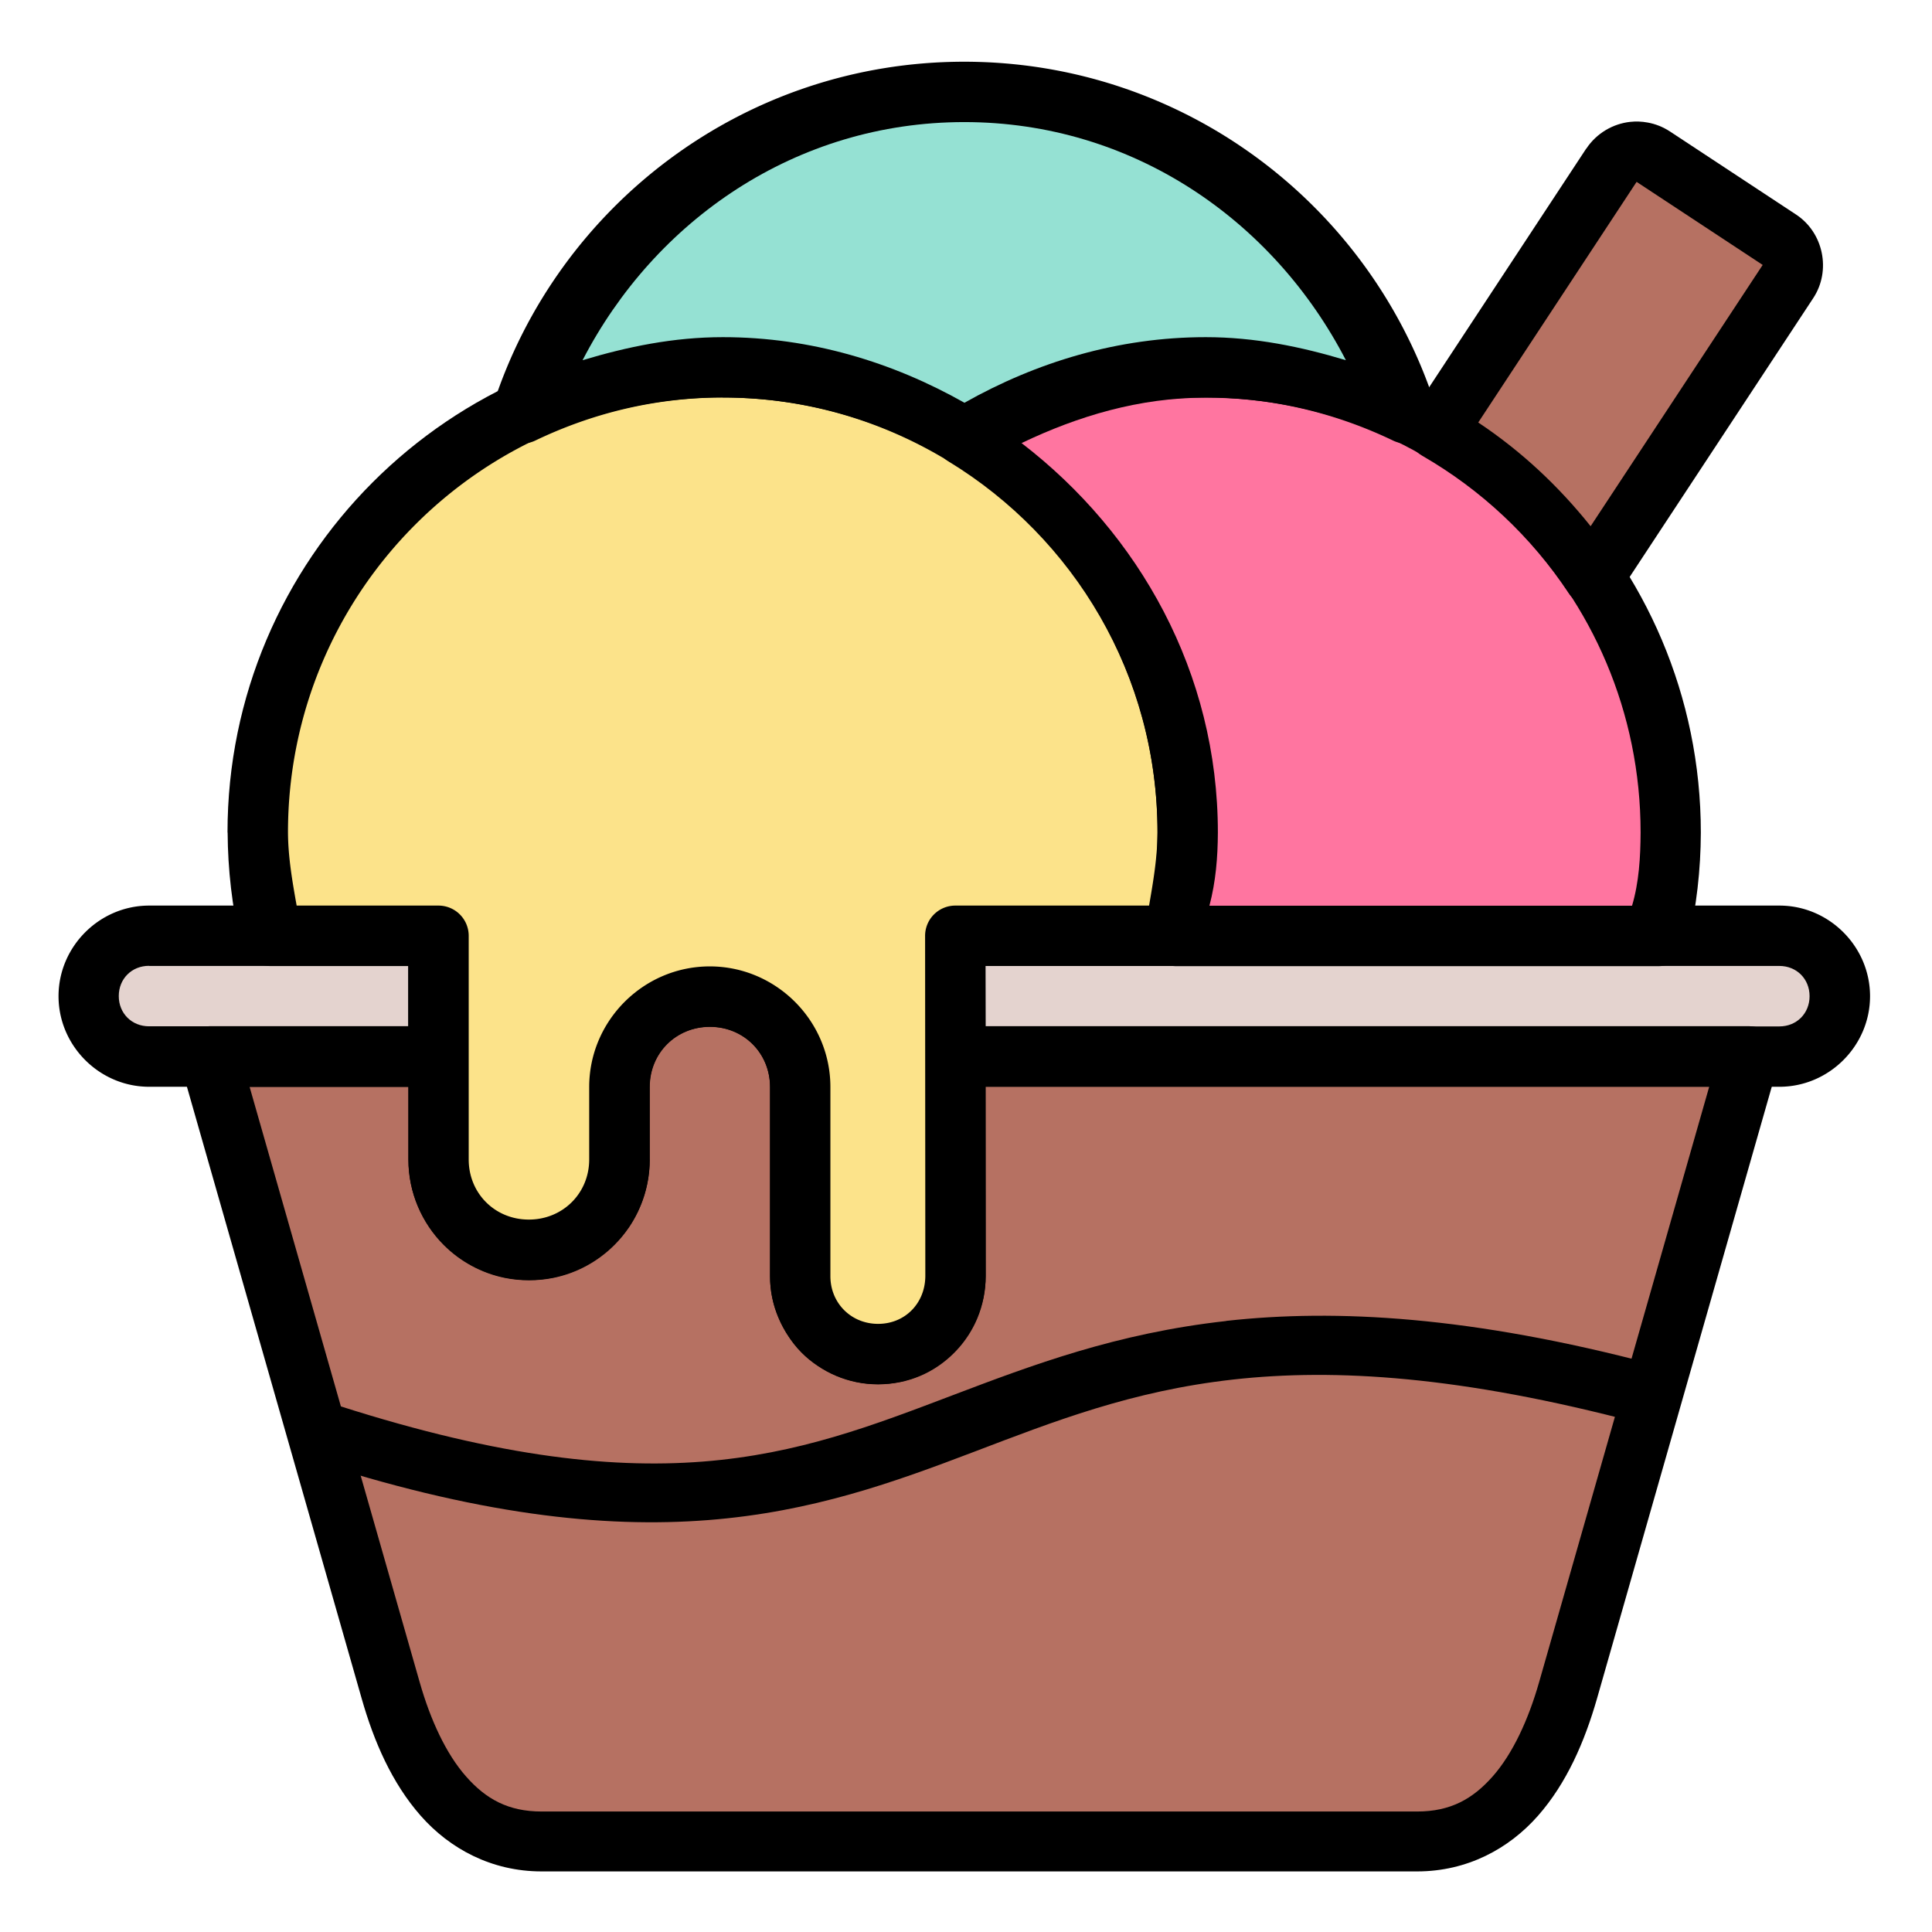 <svg id="svg4938" height="512" viewBox="0 0 16.933 16.933" width="512" xmlns="http://www.w3.org/2000/svg" xmlns:svg="http://www.w3.org/2000/svg"><g id="layer1" transform="translate(0 -280.067)"><path id="path6468" d="m1.307 288.004c-.435 0-.794.359-.794.794s.359.794.794.794h2.536a.265.265 0 0 0 .265-.265v-1.058a.265.265 0 0 0 -.265-.265h-1.478z" font-variant-ligatures="normal" font-variant-position="normal" font-variant-caps="normal" font-variant-numeric="normal" font-variant-alternates="normal" font-feature-settings="normal" text-indent="0" text-align="start" text-decoration-line="none" text-decoration-style="solid" text-decoration-color="#000000" text-transform="none" text-orientation="mixed" white-space="normal" shape-padding="0" isolation="auto" mix-blend-mode="normal" solid-color="#000000" solid-opacity="1" vector-effect="none"/><path id="path6466" d="m8.373 288.004a.265.265 0 0 0 -.265.265l.001 1.058a.265.265 0 0 0 .265.265h7.222c.435 0 .794-.359.794-.794s-.359-.794-.794-.794h-5.29z" font-variant-ligatures="normal" font-variant-position="normal" font-variant-caps="normal" font-variant-numeric="normal" font-variant-alternates="normal" font-feature-settings="normal" text-indent="0" text-align="start" text-decoration-line="none" text-decoration-style="solid" text-decoration-color="#000000" text-transform="none" text-orientation="mixed" white-space="normal" shape-padding="0" isolation="auto" mix-blend-mode="normal" solid-color="#000000" solid-opacity="1" vector-effect="none"/><path id="path6464" d="m1.307 288.533h1.058 1.213v.529h-2.272c-.151 0-.265-.113-.265-.265 0-.151.113-.265.265-.265z" fill="#e4d3cf" font-variant-ligatures="normal" font-variant-position="normal" font-variant-caps="normal" font-variant-numeric="normal" font-variant-alternates="normal" font-feature-settings="normal" text-indent="0" text-align="start" text-decoration-line="none" text-decoration-style="solid" text-decoration-color="#000000" text-transform="none" text-orientation="mixed" white-space="normal" shape-padding="0" isolation="auto" mix-blend-mode="normal" solid-color="#000000" solid-opacity="1" vector-effect="none"/><path id="path4374" d="m8.637 288.533h1.668 5.29c.151 0 .265.113.265.265 0 .151-.113.265-.265.265h-6.957z" fill="#e4d3cf" font-variant-ligatures="normal" font-variant-position="normal" font-variant-caps="normal" font-variant-numeric="normal" font-variant-alternates="normal" font-feature-settings="normal" text-indent="0" text-align="start" text-decoration-line="none" text-decoration-style="solid" text-decoration-color="#000000" text-transform="none" text-orientation="mixed" white-space="normal" shape-padding="0" isolation="auto" mix-blend-mode="normal" solid-color="#000000" solid-opacity="1" vector-effect="none"/><path id="path6474" d="m5.164 290.229c0 .111-.033.212-.09.296-.018.027-.04.053-.064.077-.072.072-.163.123-.266.144-.034.007-.07.011-.107.011-.037 0-.073-.004-.107-.011-.103-.021-.195-.072-.267-.144-.096-.096-.154-.225-.154-.374v-.902c-0-.146-.118-.265-.265-.265h-2.007c-.176 0-.303.168-.254.337l1.587 5.556c.107.376.265.741.518 1.028.253.287.619.487 1.059.487h7.673c.441 0 .806-.2 1.059-.487.253-.287.41-.652.518-1.028l1.587-5.556c.048-.169-.078-.337-.254-.337h-6.957c-.146 0-.265.118-.265.265l.001 1.924c-0.0.06-.012.114-.033.165-.031.075-.083.139-.148.183-.043.029-.093.05-.147.061-.028.006-.055.009-.084.009s-.058-.003-.085-.009c-.055-.011-.105-.032-.149-.062-.044-.029-.083-.067-.118-.125-.047-.077-.065-.147-.065-.222v-1.658c0-.581-.478-1.086-1.109-1.046-.585.037-1.006.427-1.006.968z" font-variant-ligatures="normal" font-variant-position="normal" font-variant-caps="normal" font-variant-numeric="normal" font-variant-alternates="normal" font-feature-settings="normal" text-indent="0" text-align="start" text-decoration-line="none" text-decoration-style="solid" text-decoration-color="#000000" text-transform="none" text-orientation="mixed" white-space="normal" shape-padding="0" isolation="auto" mix-blend-mode="normal" solid-color="#000000" solid-opacity="1" vector-effect="none"/><path id="path6472" d="m5.693 290.229v-.635c0-.297.231-.528.528-.528.297 0 .528.231.528.528v1.658c0 .175.047.34.146.503.08.131.17.215.271.283.101.068.216.118.34.143.061.013.125.019.191.019.066 0 .13-.007.191-.019.123-.025.238-.074.338-.143.15-.103.269-.247.34-.417.047-.113.073-.238.073-.367v-.001l-.001-1.66h6.342l-1.491 5.219c-.094.329-.231.625-.406.824-.175.198-.37.308-.663.308h-7.673c-.292 0-.488-.109-.662-.307-.175-.198-.312-.495-.406-.824l-1.491-5.219h1.392v.637c0 .29.118.557.309.748.143.143.328.246.535.288.069.014.14.021.213.021.072 0 .144-.007.213-.021.207-.042.392-.145.535-.288.047-.047.09-.099.129-.156.114-.169.18-.374.18-.592z" fill="#b67162" font-variant-ligatures="normal" font-variant-position="normal" font-variant-caps="normal" font-variant-numeric="normal" font-variant-alternates="normal" font-feature-settings="normal" text-indent="0" text-align="start" text-decoration-line="none" text-decoration-style="solid" text-decoration-color="#000000" text-transform="none" text-orientation="mixed" white-space="normal" shape-padding="0" isolation="auto" mix-blend-mode="normal" solid-color="#000000" solid-opacity="1" vector-effect="none"/><path id="path4376" d="m6.866 291.618c-0.0 0.0.004.06.004.062-0-0-.001-.001-.001-.001 0.0 0-.004-.061-.004-.061z" font-variant-ligatures="normal" font-variant-position="normal" font-variant-caps="normal" font-variant-numeric="normal" font-variant-alternates="normal" font-feature-settings="normal" text-indent="0" text-align="start" text-decoration-line="none" text-decoration-style="solid" text-decoration-color="#000000" text-transform="none" text-orientation="mixed" white-space="normal" shape-padding="0" isolation="auto" mix-blend-mode="normal" solid-color="#000000" solid-opacity="1" vector-effect="none"/><path id="path6478" d="m1.995 287.364c.002.325.039.649.113.965.028.12.135.205.258.205h1.213v1.695c0 .581.476 1.057 1.057 1.057.581 0 1.059-.476 1.059-1.057v-.635c0-.297.23-.527.527-.527.297 0 .527.23.527.527v1.658c0 .52.427.947.947.947.52 0 .941-.431.943-.947 0-.001 0-.001 0-.002l-.002-2.717h1.668c.123-0.0.23-.085.258-.205.073-.316.11-.64.111-.965 0-2.394-1.946-4.342-4.34-4.342-2.394 0-4.34 1.948-4.34 4.342z" font-variant-ligatures="normal" font-variant-position="normal" font-variant-caps="normal" font-variant-numeric="normal" font-variant-alternates="normal" font-feature-settings="normal" text-indent="0" text-align="start" text-decoration-line="none" text-decoration-style="solid" text-decoration-color="#000000" text-transform="none" text-orientation="mixed" white-space="normal" shape-padding="0" isolation="auto" mix-blend-mode="normal" solid-color="#000000" solid-opacity="1" vector-effect="none"/><path id="path4378" d="m6.334 283.551c2.108 0 3.811 1.704 3.811 3.812-.001.215-.037.429-.074.641h-1.699a.265.265 0 0 0 -.264.266l.002 2.98c-.001.24-.178.42-.414.42-.236 0-.418-.182-.418-.418v-1.658c0-.581-.476-1.057-1.057-1.057-.581 0-1.057.476-1.057 1.057v.635c0 .297-.232.527-.529.527-.297 0-.527-.23-.527-.527v-1.961a.265.265 0 0 0 -.264-.264h-1.244c-.038-.213-.075-.426-.076-.643.001-2.107 1.703-3.811 3.811-3.811z" fill="#fce38a" font-variant-ligatures="normal" font-variant-position="normal" font-variant-caps="normal" font-variant-numeric="normal" font-variant-alternates="normal" font-feature-settings="normal" text-indent="0" text-align="start" text-decoration-line="none" text-decoration-style="solid" text-decoration-color="#000000" text-transform="none" text-orientation="mixed" white-space="normal" shape-padding="0" isolation="auto" mix-blend-mode="normal" solid-color="#000000" solid-opacity="1" vector-effect="none"/><path id="path6482" d="m10.568 283.023c-.826 0-1.598.236-2.255.636-.169.103-.169.348 0 .452 1.098.669 1.832 1.872 1.832 3.253-.001.285-.034.569-.099.846-.039.166.087.325.258.325h4.233c.123 0.0.23-.085.258-.205.074-.316.111-.64.112-.965 0-2.395-1.946-4.341-4.34-4.341z" font-variant-ligatures="normal" font-variant-position="normal" font-variant-caps="normal" font-variant-numeric="normal" font-variant-alternates="normal" font-feature-settings="normal" text-indent="0" text-align="start" text-decoration-line="none" text-decoration-style="solid" text-decoration-color="#000000" text-transform="none" text-orientation="mixed" white-space="normal" shape-padding="0" isolation="auto" mix-blend-mode="normal" solid-color="#000000" solid-opacity="1" vector-effect="none"/><path id="path4380" d="m8.954 283.95c.494-.236 1.03-.398 1.614-.398 2.108 0 3.811 1.703 3.811 3.811-.001.216-.014.438-.075.642h-3.704c.056-.213.073-.425.074-.641 0-1.401-.689-2.621-1.721-3.414z" fill="#ff75a0" font-variant-ligatures="normal" font-variant-position="normal" font-variant-caps="normal" font-variant-numeric="normal" font-variant-alternates="normal" font-feature-settings="normal" text-indent="0" text-align="start" text-decoration-line="none" text-decoration-style="solid" text-decoration-color="#000000" text-transform="none" text-orientation="mixed" white-space="normal" shape-padding="0" isolation="auto" mix-blend-mode="normal" solid-color="#000000" solid-opacity="1" vector-effect="none"/><path id="path6488" d="m8.451 280.608c-1.927 0-3.562 1.259-4.127 3.001a.265.265 0 0 0 .366.32c.5-.24 1.055-.378 1.644-.378.727 0 1.402.205 1.98.558a.265.265 0 0 0 .275 0c.578-.352 1.253-.558 1.978-.558.589 0 1.144.138 1.644.378a.265.265 0 0 0 .366-.32c-.565-1.742-2.2-3.001-4.127-3.001z" font-variant-ligatures="normal" font-variant-position="normal" font-variant-caps="normal" font-variant-numeric="normal" font-variant-alternates="normal" font-feature-settings="normal" text-indent="0" text-align="start" text-decoration-line="none" text-decoration-style="solid" text-decoration-color="#000000" text-transform="none" text-orientation="mixed" white-space="normal" shape-padding="0" isolation="auto" mix-blend-mode="normal" solid-color="#000000" solid-opacity="1" vector-effect="none"/><path id="path6486" d="m8.451 281.137c1.476 0 2.712.862 3.345 2.087-.392-.118-.798-.202-1.228-.202-.772 0-1.488.221-2.115.575-.628-.355-1.345-.575-2.118-.575-.431 0-.837.084-1.229.202.633-1.225 1.869-2.087 3.346-2.087z" fill="#95e1d3" font-variant-ligatures="normal" font-variant-position="normal" font-variant-caps="normal" font-variant-numeric="normal" font-variant-alternates="normal" font-feature-settings="normal" text-indent="0" text-align="start" text-decoration-line="none" text-decoration-style="solid" text-decoration-color="#000000" text-transform="none" text-orientation="mixed" white-space="normal" shape-padding="0" isolation="auto" mix-blend-mode="normal" solid-color="#000000" solid-opacity="1" vector-effect="none"/><path id="path6492" d="m13.902 281.37-1.525 2.317c-.084.127-.043.299.089.375.515.297.955.709 1.282 1.203.105.159.337.159.442 0l1.702-2.585c.159-.241.09-.575-.151-.733l-1.105-.728c-.061-.04-.128-.066-.195-.078-.053-.01-.104-.011-.152-.006-.151.016-.296.099-.386.235z" font-variant-ligatures="normal" font-variant-position="normal" font-variant-caps="normal" font-variant-numeric="normal" font-variant-alternates="normal" font-feature-settings="normal" text-indent="0" text-align="start" text-decoration-line="none" text-decoration-style="solid" text-decoration-color="#000000" text-transform="none" text-orientation="mixed" white-space="normal" shape-padding="0" isolation="auto" mix-blend-mode="normal" solid-color="#000000" solid-opacity="1" vector-effect="none"/><path id="path4384" d="m14.344 281.661 1.105.728-1.508 2.29c-.281-.352-.609-.659-.985-.909z" fill="#b67162" font-variant-ligatures="normal" font-variant-position="normal" font-variant-caps="normal" font-variant-numeric="normal" font-variant-alternates="normal" font-feature-settings="normal" text-indent="0" text-align="start" text-decoration-line="none" text-decoration-style="solid" text-decoration-color="#000000" text-transform="none" text-orientation="mixed" white-space="normal" shape-padding="0" isolation="auto" mix-blend-mode="normal" solid-color="#000000" solid-opacity="1" vector-effect="none"/><path id="path4388" d="m10.747 291.645c-.963.107-1.7.386-2.396.65-1.393.529-2.611 1.006-5.51.051l-.166.504c2.995.987 4.467.472 5.863-.059 1.396-.531 2.723-1.073 5.818-.254l.137-.512c-1.596-.422-2.783-.488-3.746-.381z" font-variant-ligatures="normal" font-variant-position="normal" font-variant-caps="normal" font-variant-numeric="normal" font-variant-alternates="normal" font-feature-settings="normal" text-indent="0" text-align="start" text-decoration-line="none" text-decoration-style="solid" text-decoration-color="#000000" text-transform="none" text-orientation="mixed" white-space="normal" shape-padding="0" isolation="auto" mix-blend-mode="normal" solid-color="#000000" solid-opacity="1" vector-effect="none"/></g></svg>